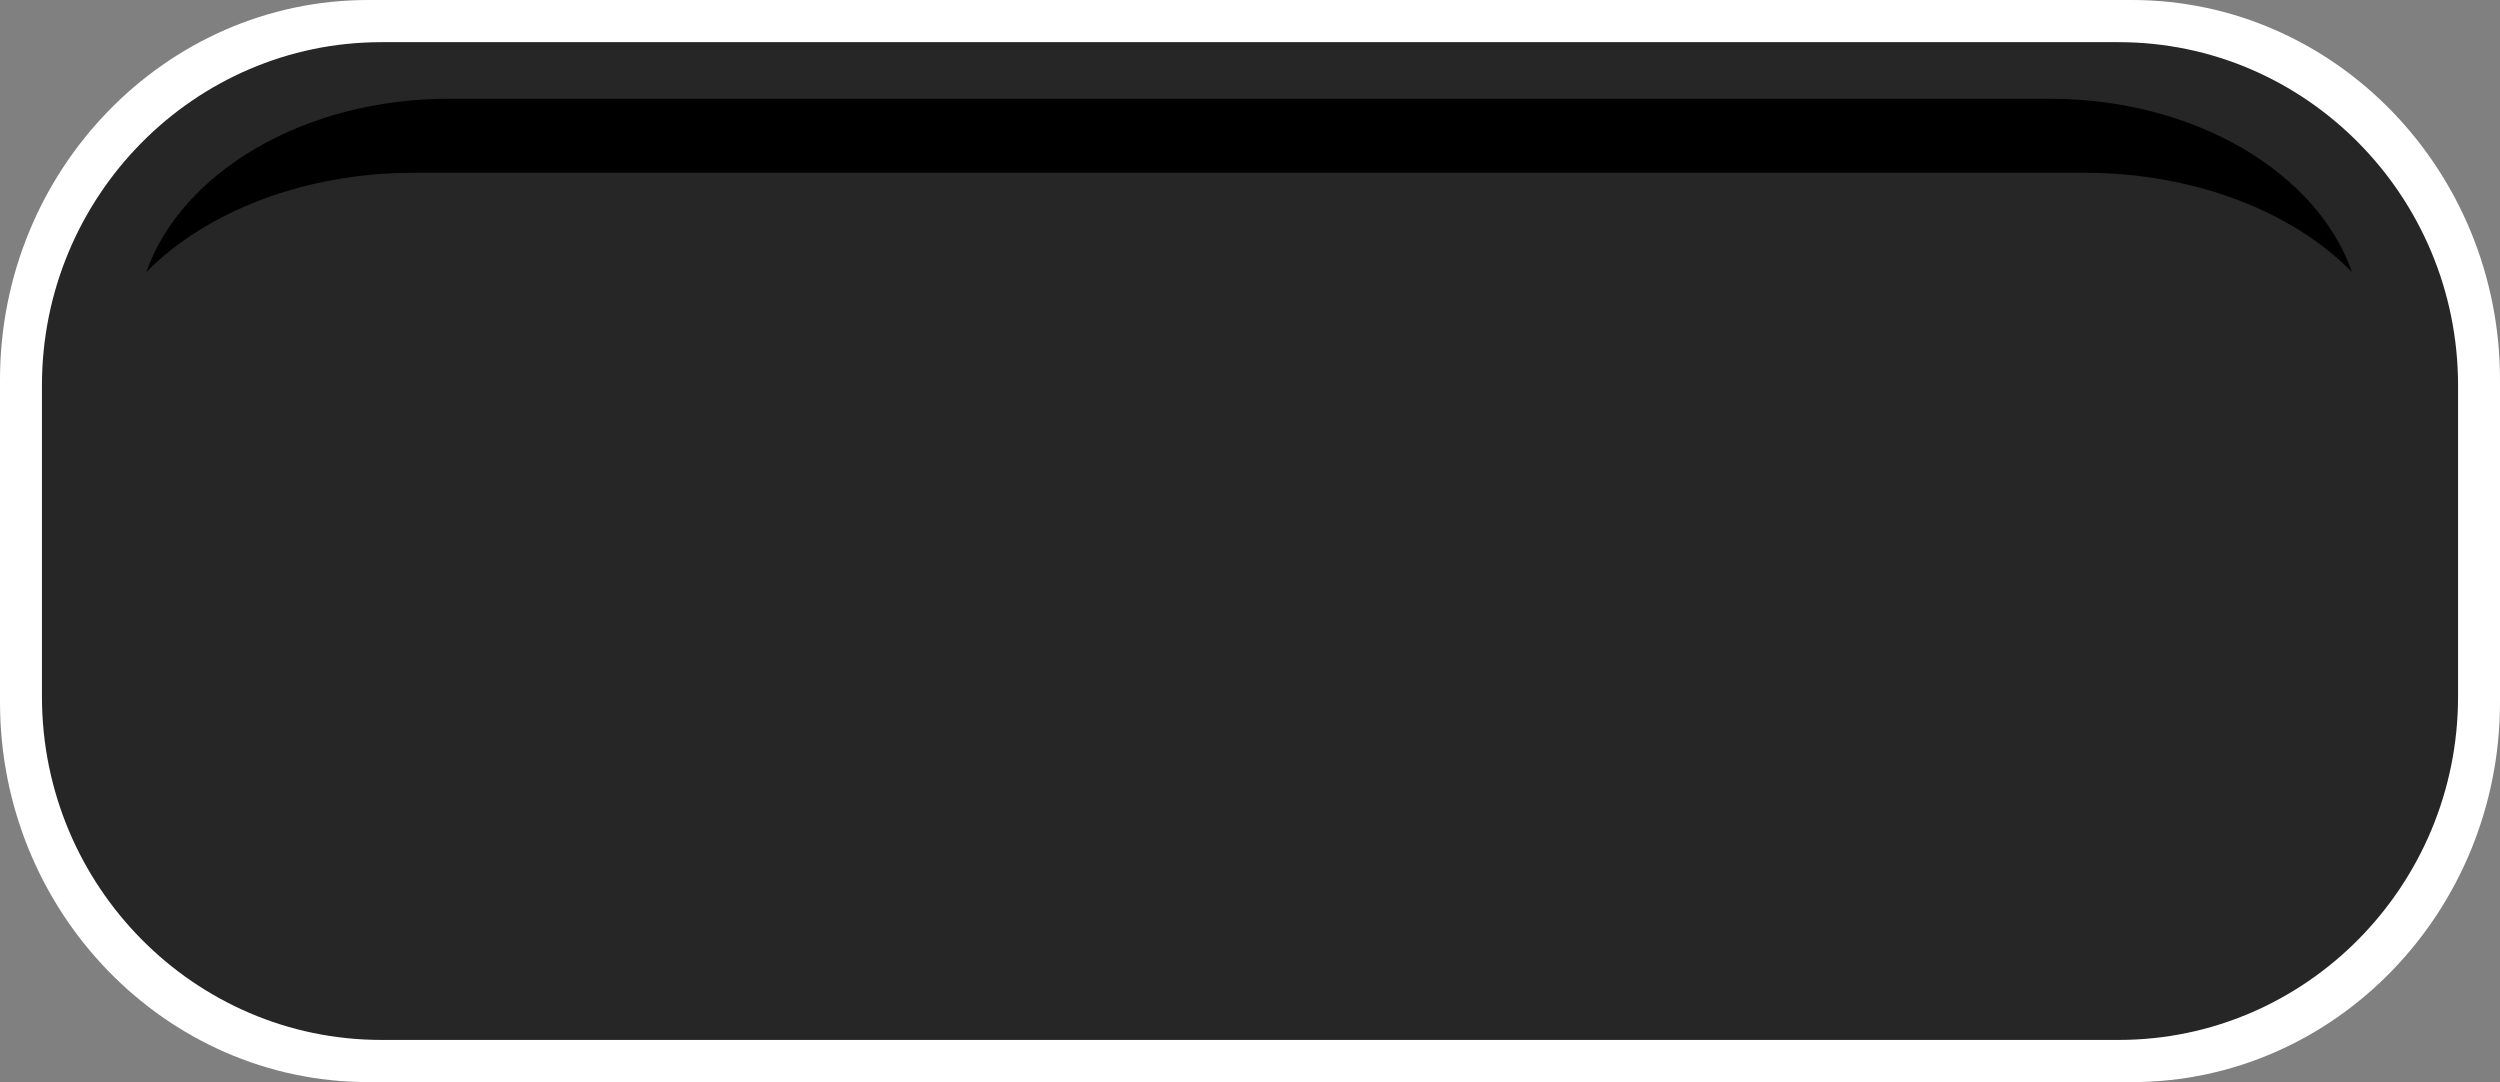 <svg id="Layer_1" data-name="Layer 1" xmlns="http://www.w3.org/2000/svg" width="335" height="145" viewBox="0 0 335 145"><rect x="0" y="0" width="335" height="145" fill="#808080" stroke="none"/><defs><style>.cls-1{fill:#fff;}.cls-2{fill:#262626;}</style></defs><path class="cls-1" d="M335,50.91V94.09c0,28.07-22.13,50.91-49.33,50.91H49.34C22.13,145,0,122.16,0,94.09V50.91C0,22.84,22.13,0,49.34,0H285.67C312.87,0,335,22.84,335,50.91Z"/><path class="cls-2" d="M51.1,139.35c-25.08,0-45.48-20.64-45.48-46V51.65c0-25.36,20.4-46,45.48-46H283.9c25.08,0,45.48,20.64,45.48,46v41.7c0,25.36-20.4,46-45.48,46Z"/><path d="M55.48,23.15H279.3c14.84,0,28,5.27,35.87,13.31-4.67-13.35-21.08-23.23-40.55-23.23H60.17c-19.47,0-35.88,9.88-40.56,23.23C27.52,28.42,40.65,23.15,55.48,23.15Z"/></svg>